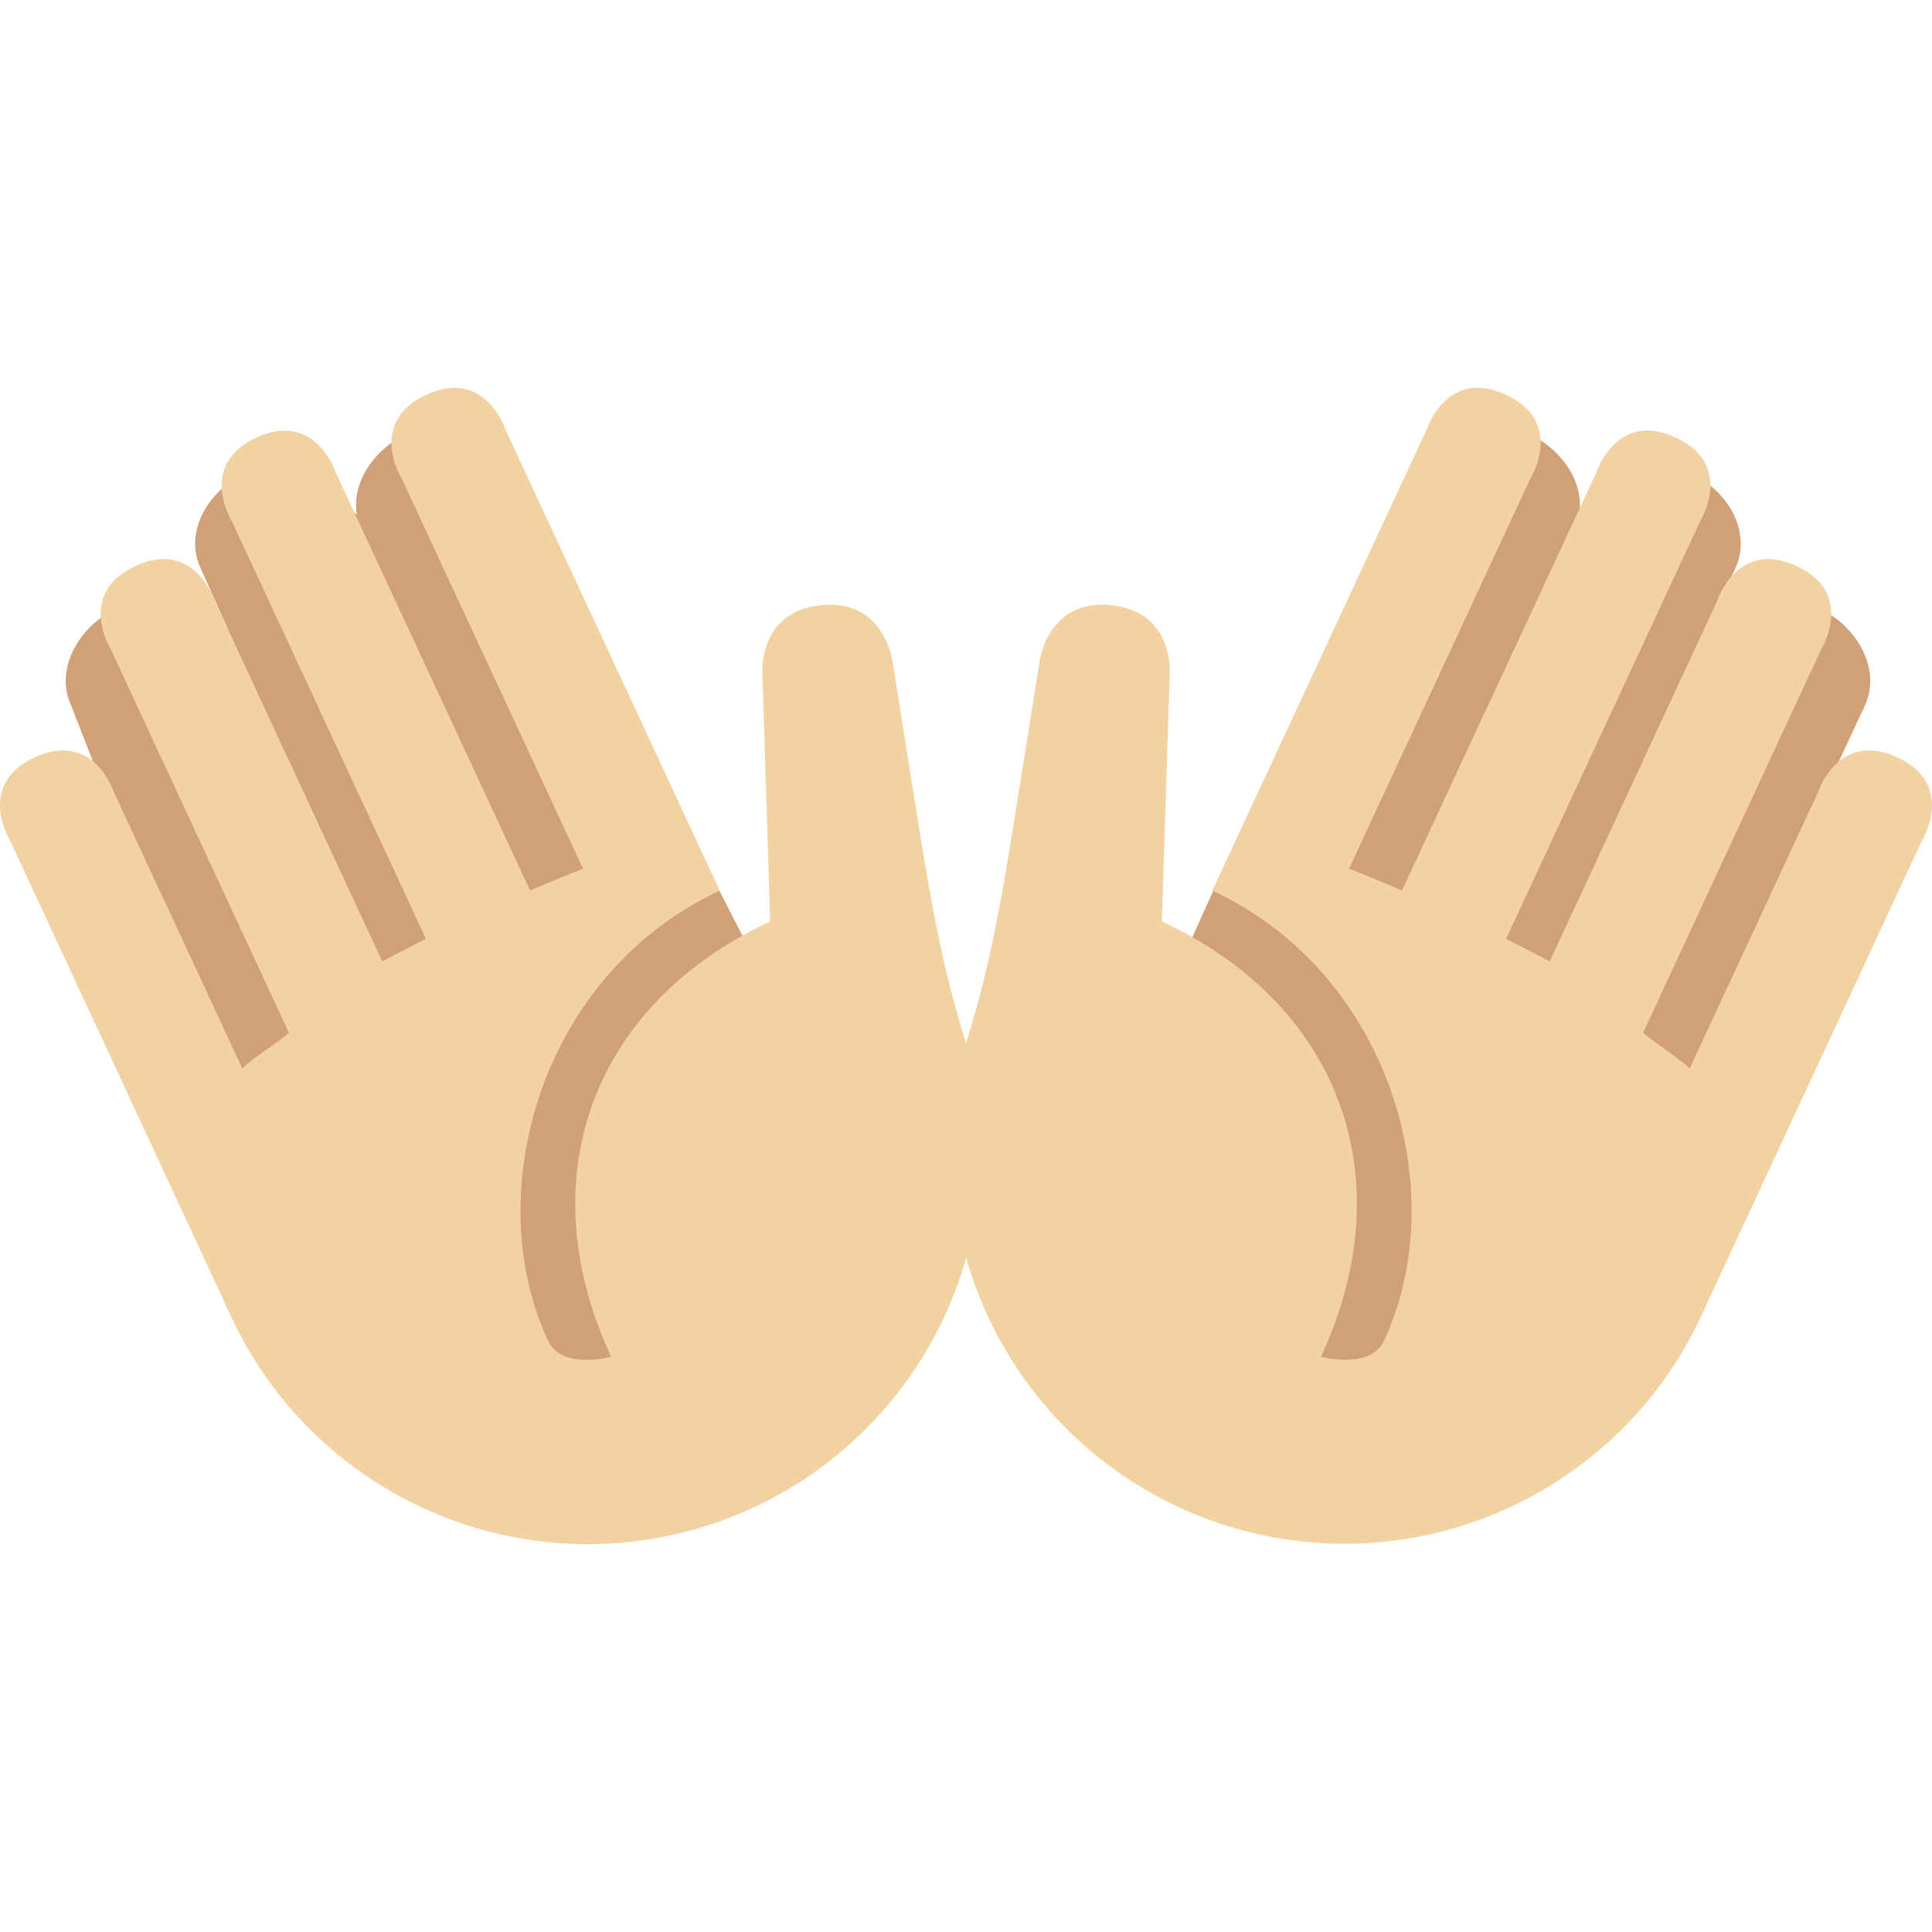 <svg xmlns="http://www.w3.org/2000/svg" width="18" height="18" viewBox="0 0 36 36"><path fill="#D2A077" d="m13.375 16.539l.009.061l-3.782-8.114c-.286-.611-1.148-.814-1.925-.451l-.061.028c-.68.317-1.071.963-.964 1.53c0 0-1.275-1.147-2.024-.797l-.06.027c-.749.35-1.123 1.136-.833 1.757l.533 1.192c-.301-.644-1.19-.866-1.985-.494l-.062.029c-.795.371-1.197 1.194-.896 1.838l5.131 13.15l6.794.212l2.031-6.25l-1.906-3.718zm20.478-5.231l-.062-.029c-.796-.372-1.685-.15-1.985.494l.533-1.192c.29-.621-.084-1.408-.832-1.757l-.06-.027c-.749-.35-1.591-.129-1.882.492l-.143.306c.107-.567-.283-1.213-.964-1.53l-.062-.028c-.777-.363-1.639-.16-1.924.452l-3.771 8.088l-.033-.114l-1.578 3.5l.03.004l1.626 6.543l5.872-.213l6.131-13.149c.301-.646-.102-1.469-.896-1.84z"/><path fill="#F3D2A2" d="M35.809 15.672s.653-1.043-.454-1.558c-1.106-.515-1.482.657-1.482.657l-2.39 5.142c-.141-.164-.705-.516-.866-.671l3.315-7.136s.653-1.043-.455-1.558c-1.107-.514-1.483.657-1.483.657l-3.118 6.711c-.175-.099-.63-.327-.812-.423l3.616-7.781s.652-1.043-.455-1.558c-1.106-.515-1.482.657-1.482.657l-3.618 7.78c-.193-.078-.797-.335-.988-.404l3.38-7.272s.651-1.043-.455-1.558c-1.108-.515-1.483.657-1.483.657l-3.574 7.689l-.286.617l-.128.276c3.323 1.544 4.486 5.616 3.2 8.384c-.258.554-1.177.3-1.177.3c1.544-3.321.358-6.566-2.964-8.109l.144-4.545s.134-1.213-1.079-1.348c-1.215-.134-1.349 1.08-1.349 1.08l-.509 3.183c-.203 1.262-.431 2.525-.81 3.746a7.328 7.328 0 0 0 13.647 5.247l.257-.556l3.858-8.306z"/><path fill="#F3D2A2" d="M.192 15.672s-.654-1.043.453-1.558c1.107-.515 1.482.657 1.482.657l2.39 5.142c.141-.164.705-.516.866-.671l-3.315-7.136s-.654-1.043.455-1.558c1.105-.514 1.482.657 1.482.657l3.119 6.711c.175-.099.63-.327.812-.423l-3.615-7.78s-.653-1.043.455-1.558c1.107-.515 1.483.657 1.483.657l3.618 7.78c.193-.078.797-.335.988-.404l-3.38-7.272s-.651-1.043.455-1.558c1.107-.515 1.483.657 1.483.657l3.574 7.689l.286.617l.128.276c-3.323 1.544-4.486 5.616-3.2 8.384c.258.554 1.177.3 1.177.3c-1.544-3.321-.358-6.566 2.963-8.109l-.143-4.545s-.134-1.213 1.078-1.348c1.215-.134 1.35 1.08 1.35 1.08l.508 3.183c.203 1.262.432 2.525.811 3.746a7.328 7.328 0 0 1-13.648 5.247l-.256-.556l-3.859-8.307z"/></svg>